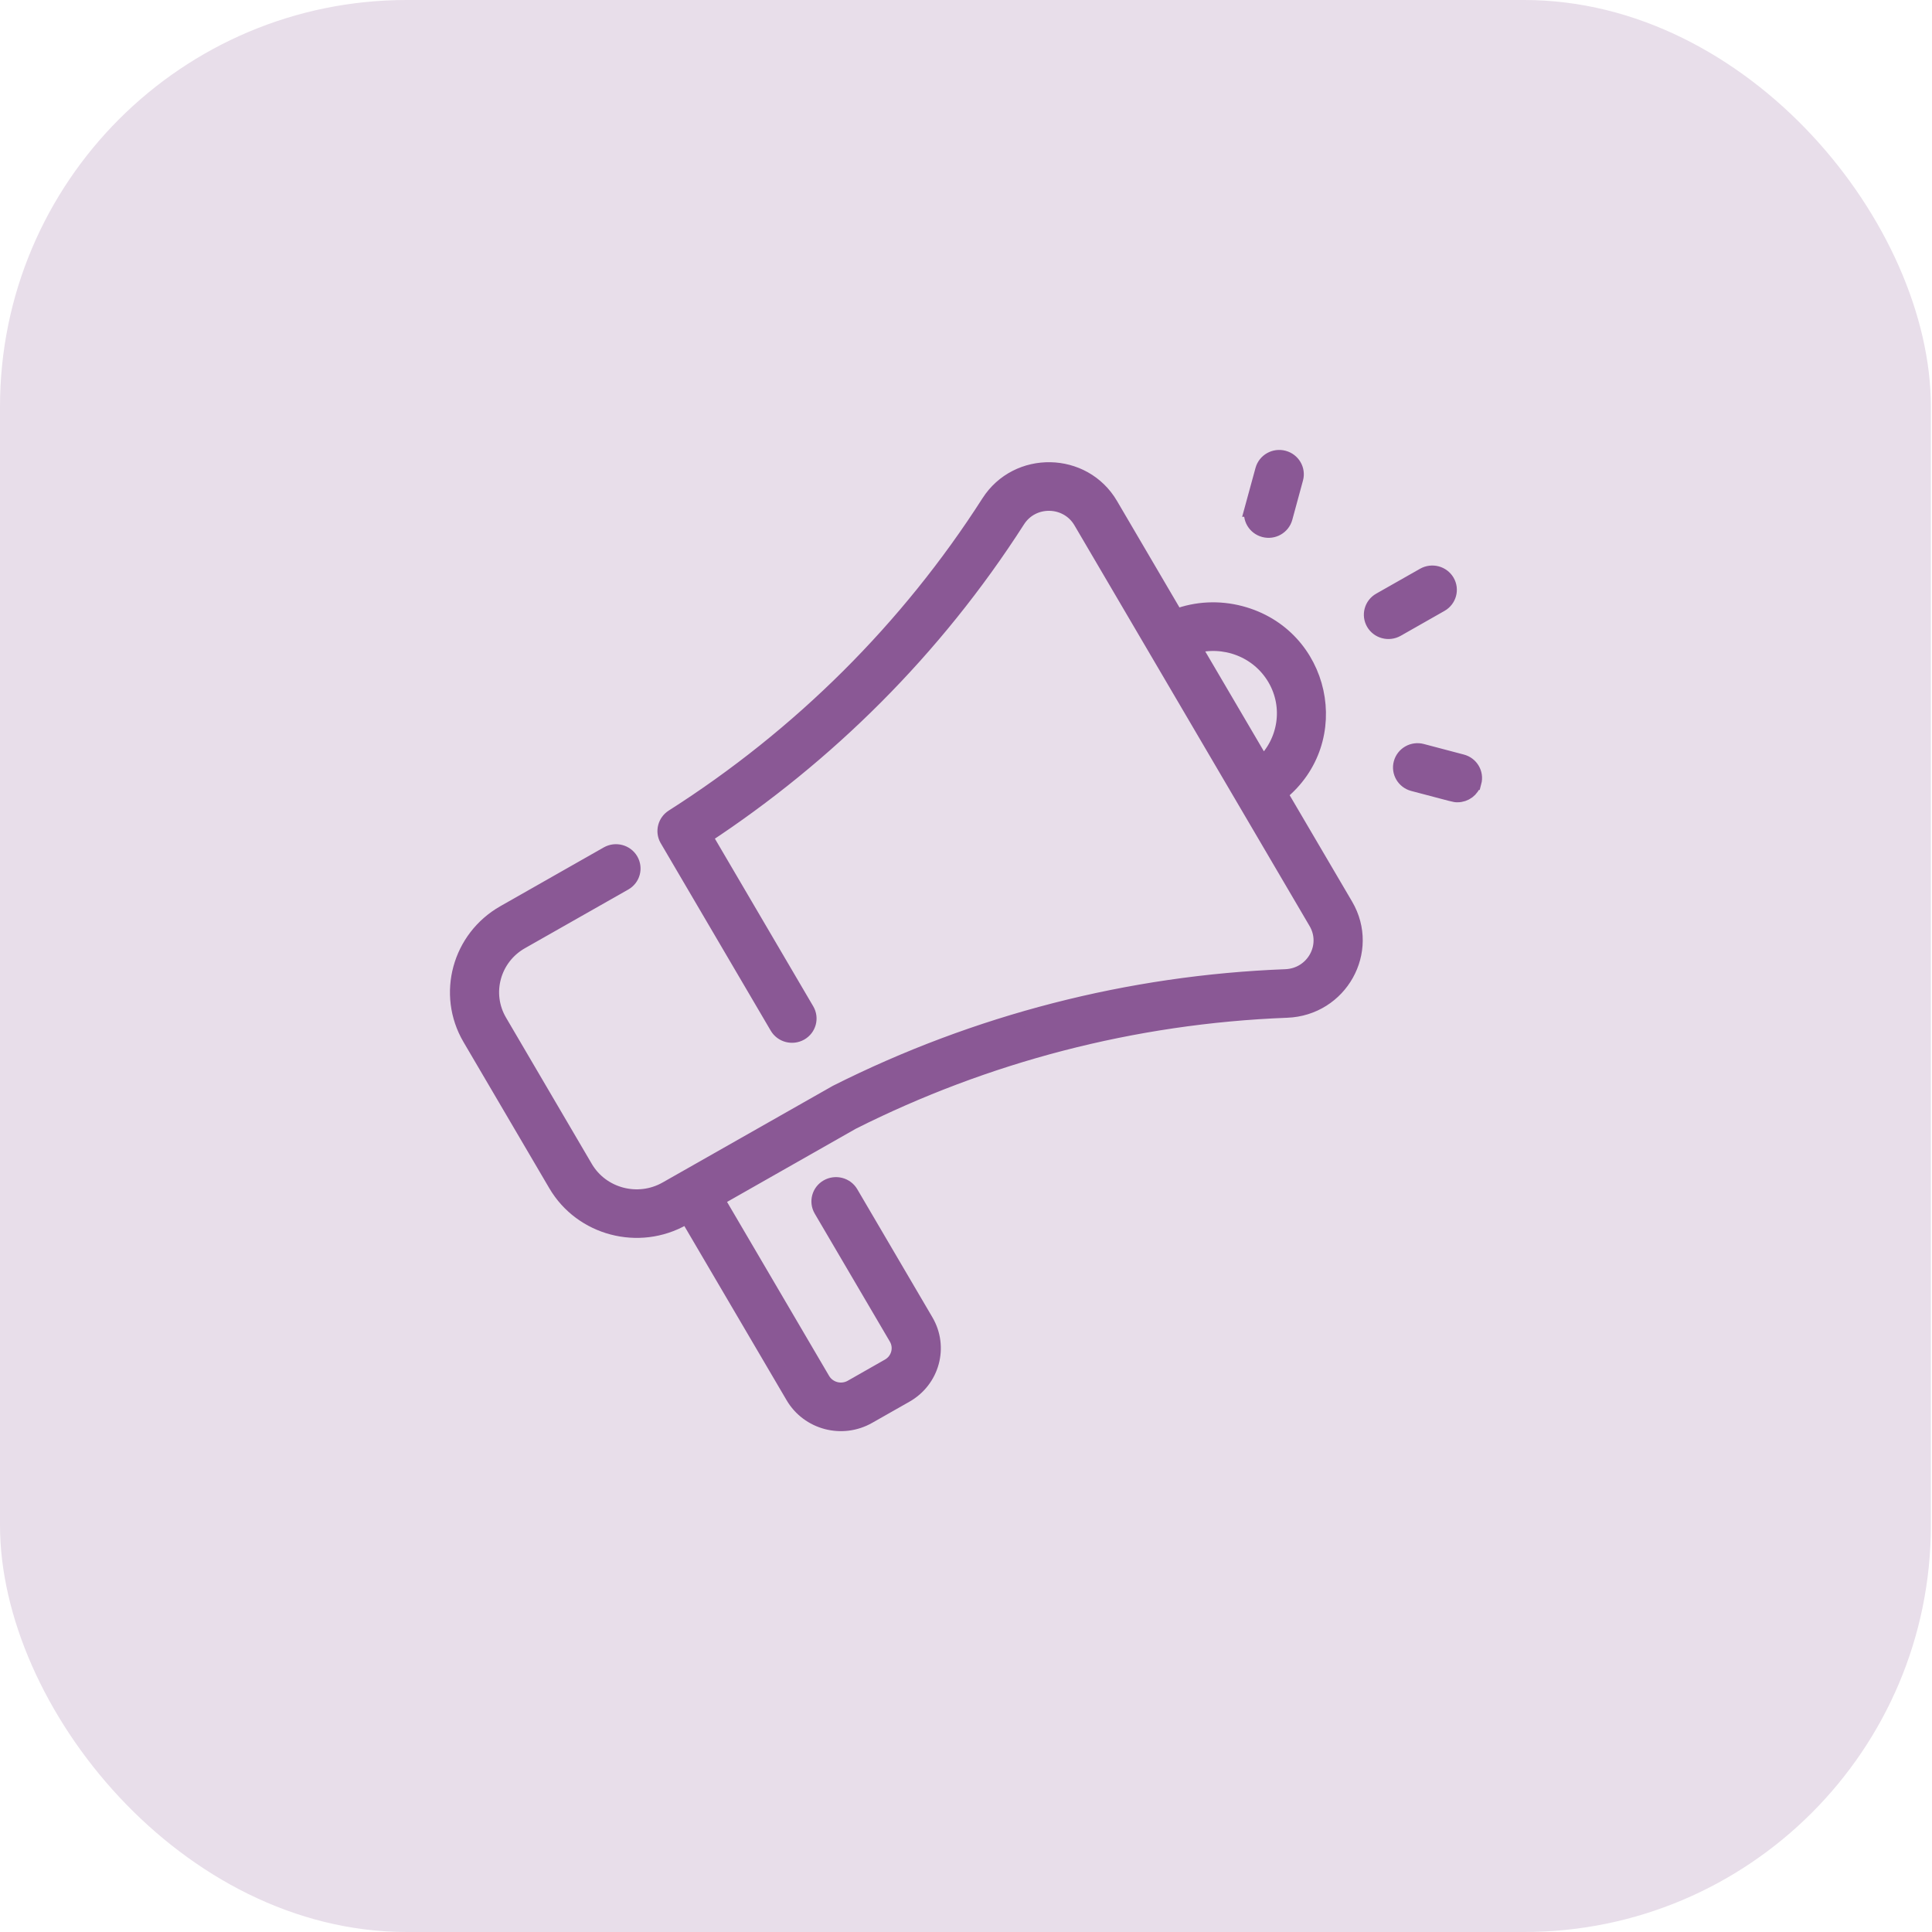 <svg xmlns="http://www.w3.org/2000/svg" width="38" height="38" viewBox="0 0 38 38">
    <g fill="none" fill-rule="evenodd">
        <rect width="37.978" height="38" fill="#E8DEEA" rx="8"/>
        <path fill="#8A5895" fill-rule="nonzero" stroke="#8A5895" stroke-width=".3" d="M25.173 15.609c1.3-1.046.851-3.114-.774-3.542-.425-.112-.865-.089-1.268.062L21.84 9.928c-.526-.896-1.83-.92-2.39-.046-1.588 2.48-3.704 4.588-6.217 6.188-.143.091-.196.28-.112.432l2.168 3.695c.092.156.295.21.455.12.16-.091.214-.292.122-.448l-2.006-3.42c2.396-1.576 4.518-3.662 6.155-6.217.293-.458.973-.443 1.247.024l4.625 7.882c.275.468-.054 1.054-.602 1.075-3.073.118-6.082.892-8.833 2.276l-3.346 1.9c-.558.317-1.273.128-1.595-.42L9.823 20.09c-.322-.549-.13-1.253.427-1.57l2.032-1.154c.16-.09.214-.29.122-.448-.092-.157-.296-.21-.455-.12l-2.032 1.155c-.876.497-1.177 1.603-.672 2.465l1.689 2.878c.506.862 1.63 1.158 2.505.66l.077-.043 2.085 3.552c.3.51.961.686 1.48.39l.731-.415c.52-.294.697-.946.397-1.456l-1.477-2.518c-.092-.157-.296-.21-.456-.12-.159.09-.214.29-.122.448l1.478 2.518c.115.196.047.447-.153.56l-.731.416c-.2.113-.454.046-.57-.15l-2.084-3.553 2.669-1.517c2.611-1.313 5.517-2.084 8.548-2.2 1.05-.04 1.678-1.165 1.154-2.059l-1.292-2.201zm-.095-2.266c.329.561.21 1.257-.245 1.686l-1.362-2.32c.597-.173 1.272.064 1.607.634zm3.26-1.458l-.862.49c-.16.09-.364.037-.456-.12-.092-.157-.037-.358.122-.448l.863-.49c.16-.09.363-.037.455.12.092.157.037.357-.122.448zm-3.71-1.87l.211-.772c.048-.175.23-.279.408-.232.178.047.284.227.236.402l-.21.772c-.048.175-.23.28-.409.232-.177-.047-.283-.227-.235-.402h0zm4.36 5.372c-.04.147-.174.243-.321.243-.06 0-.018.007-.872-.218-.177-.047-.283-.227-.235-.401.047-.175.23-.28.408-.232l.785.207c.178.046.283.226.236.401z"/>
    </g>
</svg>
